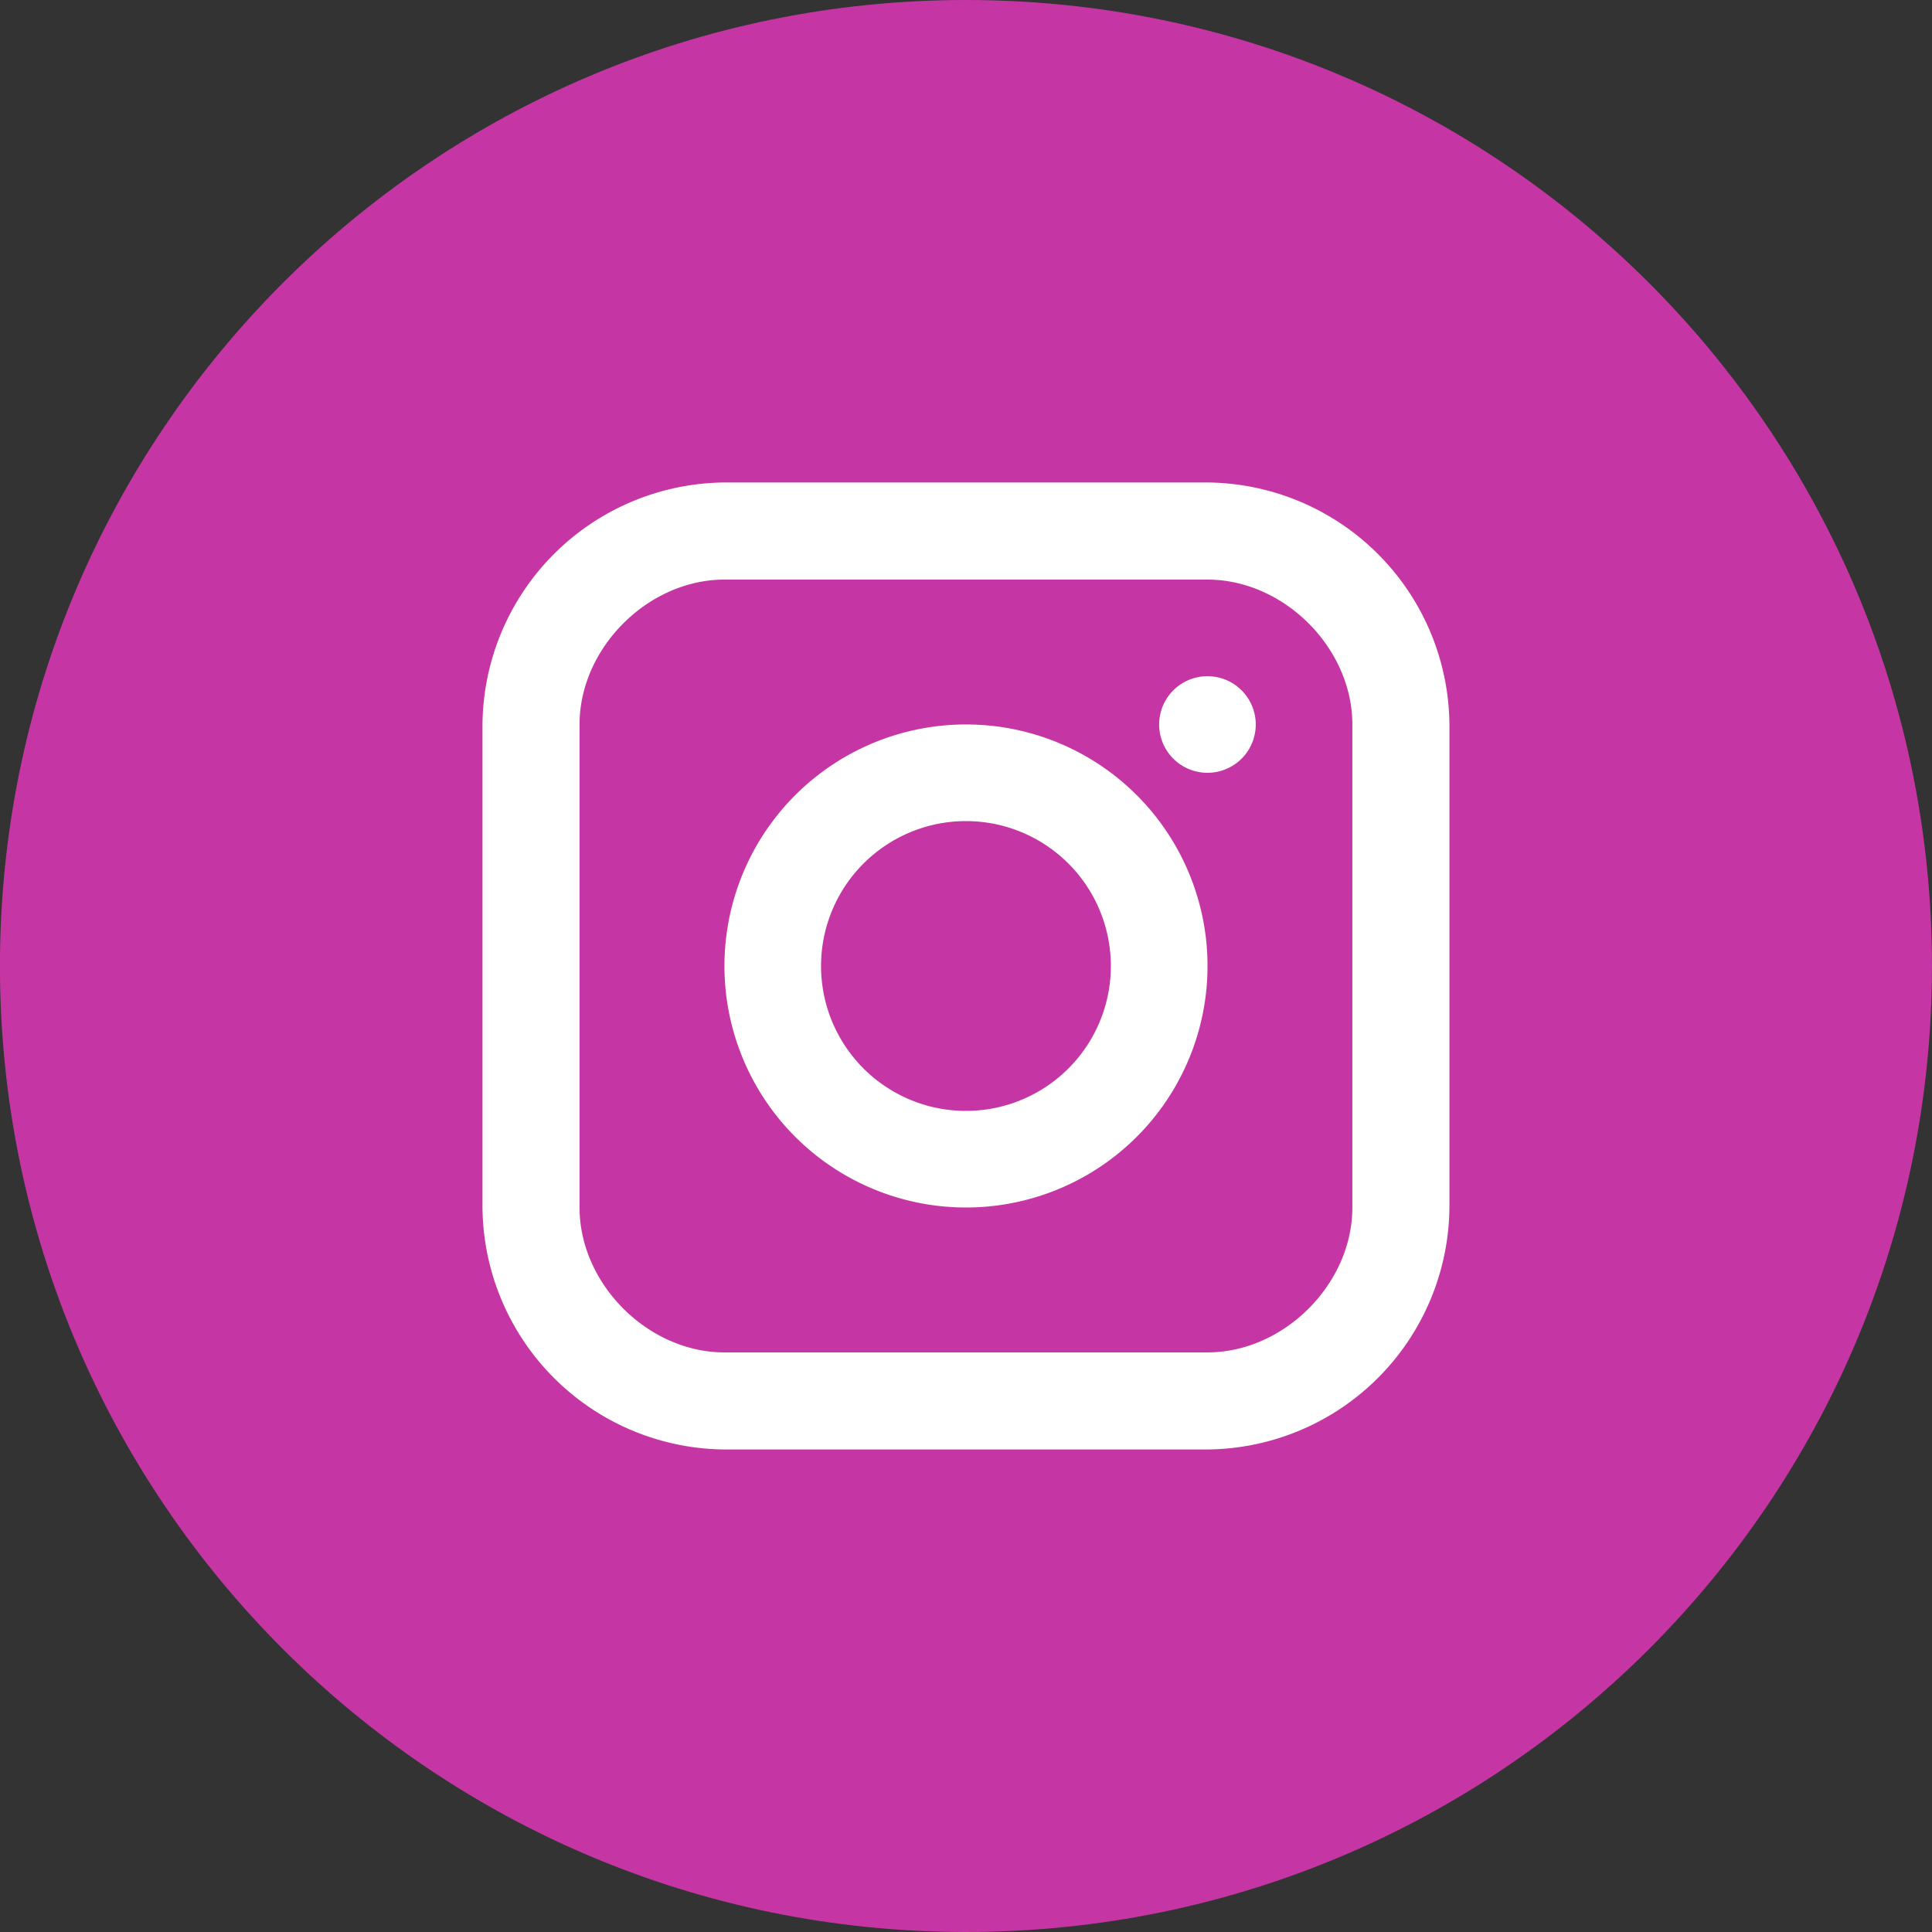 <svg xmlns="http://www.w3.org/2000/svg" width="40" height="40">
    <rect width="100%" height="100%" fill="#333333" stroke="none"/>
    <path fill="#C536A4" fill-rule="evenodd" d="M19.999 0c-11.046 0-20 8.955-20 20s8.954 20 20 20 20-8.955 20-20-8.954-20-20-20z"/>
    <path fill="#FFF" fill-rule="evenodd" d="M24.959 30.01h-9.92a5.055 5.055 0 0 1-5.05-5.051V15.04a5.056 5.056 0 0 1 5.05-5.051h9.92a5.055 5.055 0 0 1 5.05 5.051v9.919a5.055 5.055 0 0 1-5.05 5.051zM27.999 15c0-1.584-1.416-3-3-3h-10c-1.583 0-3 1.416-3 3v10c0 1.583 1.417 3 3 3h10c1.584 0 3-1.417 3-3V15zm-3 1a1 1 0 1 1 0-2 1 1 0 0 1 0 2zm-5 9A5 5 0 1 1 20 14.999 5 5 0 0 1 20 25zm0-8a3 3 0 1 0 0 6 3 3 0 0 0 0-6z"/>
</svg>
